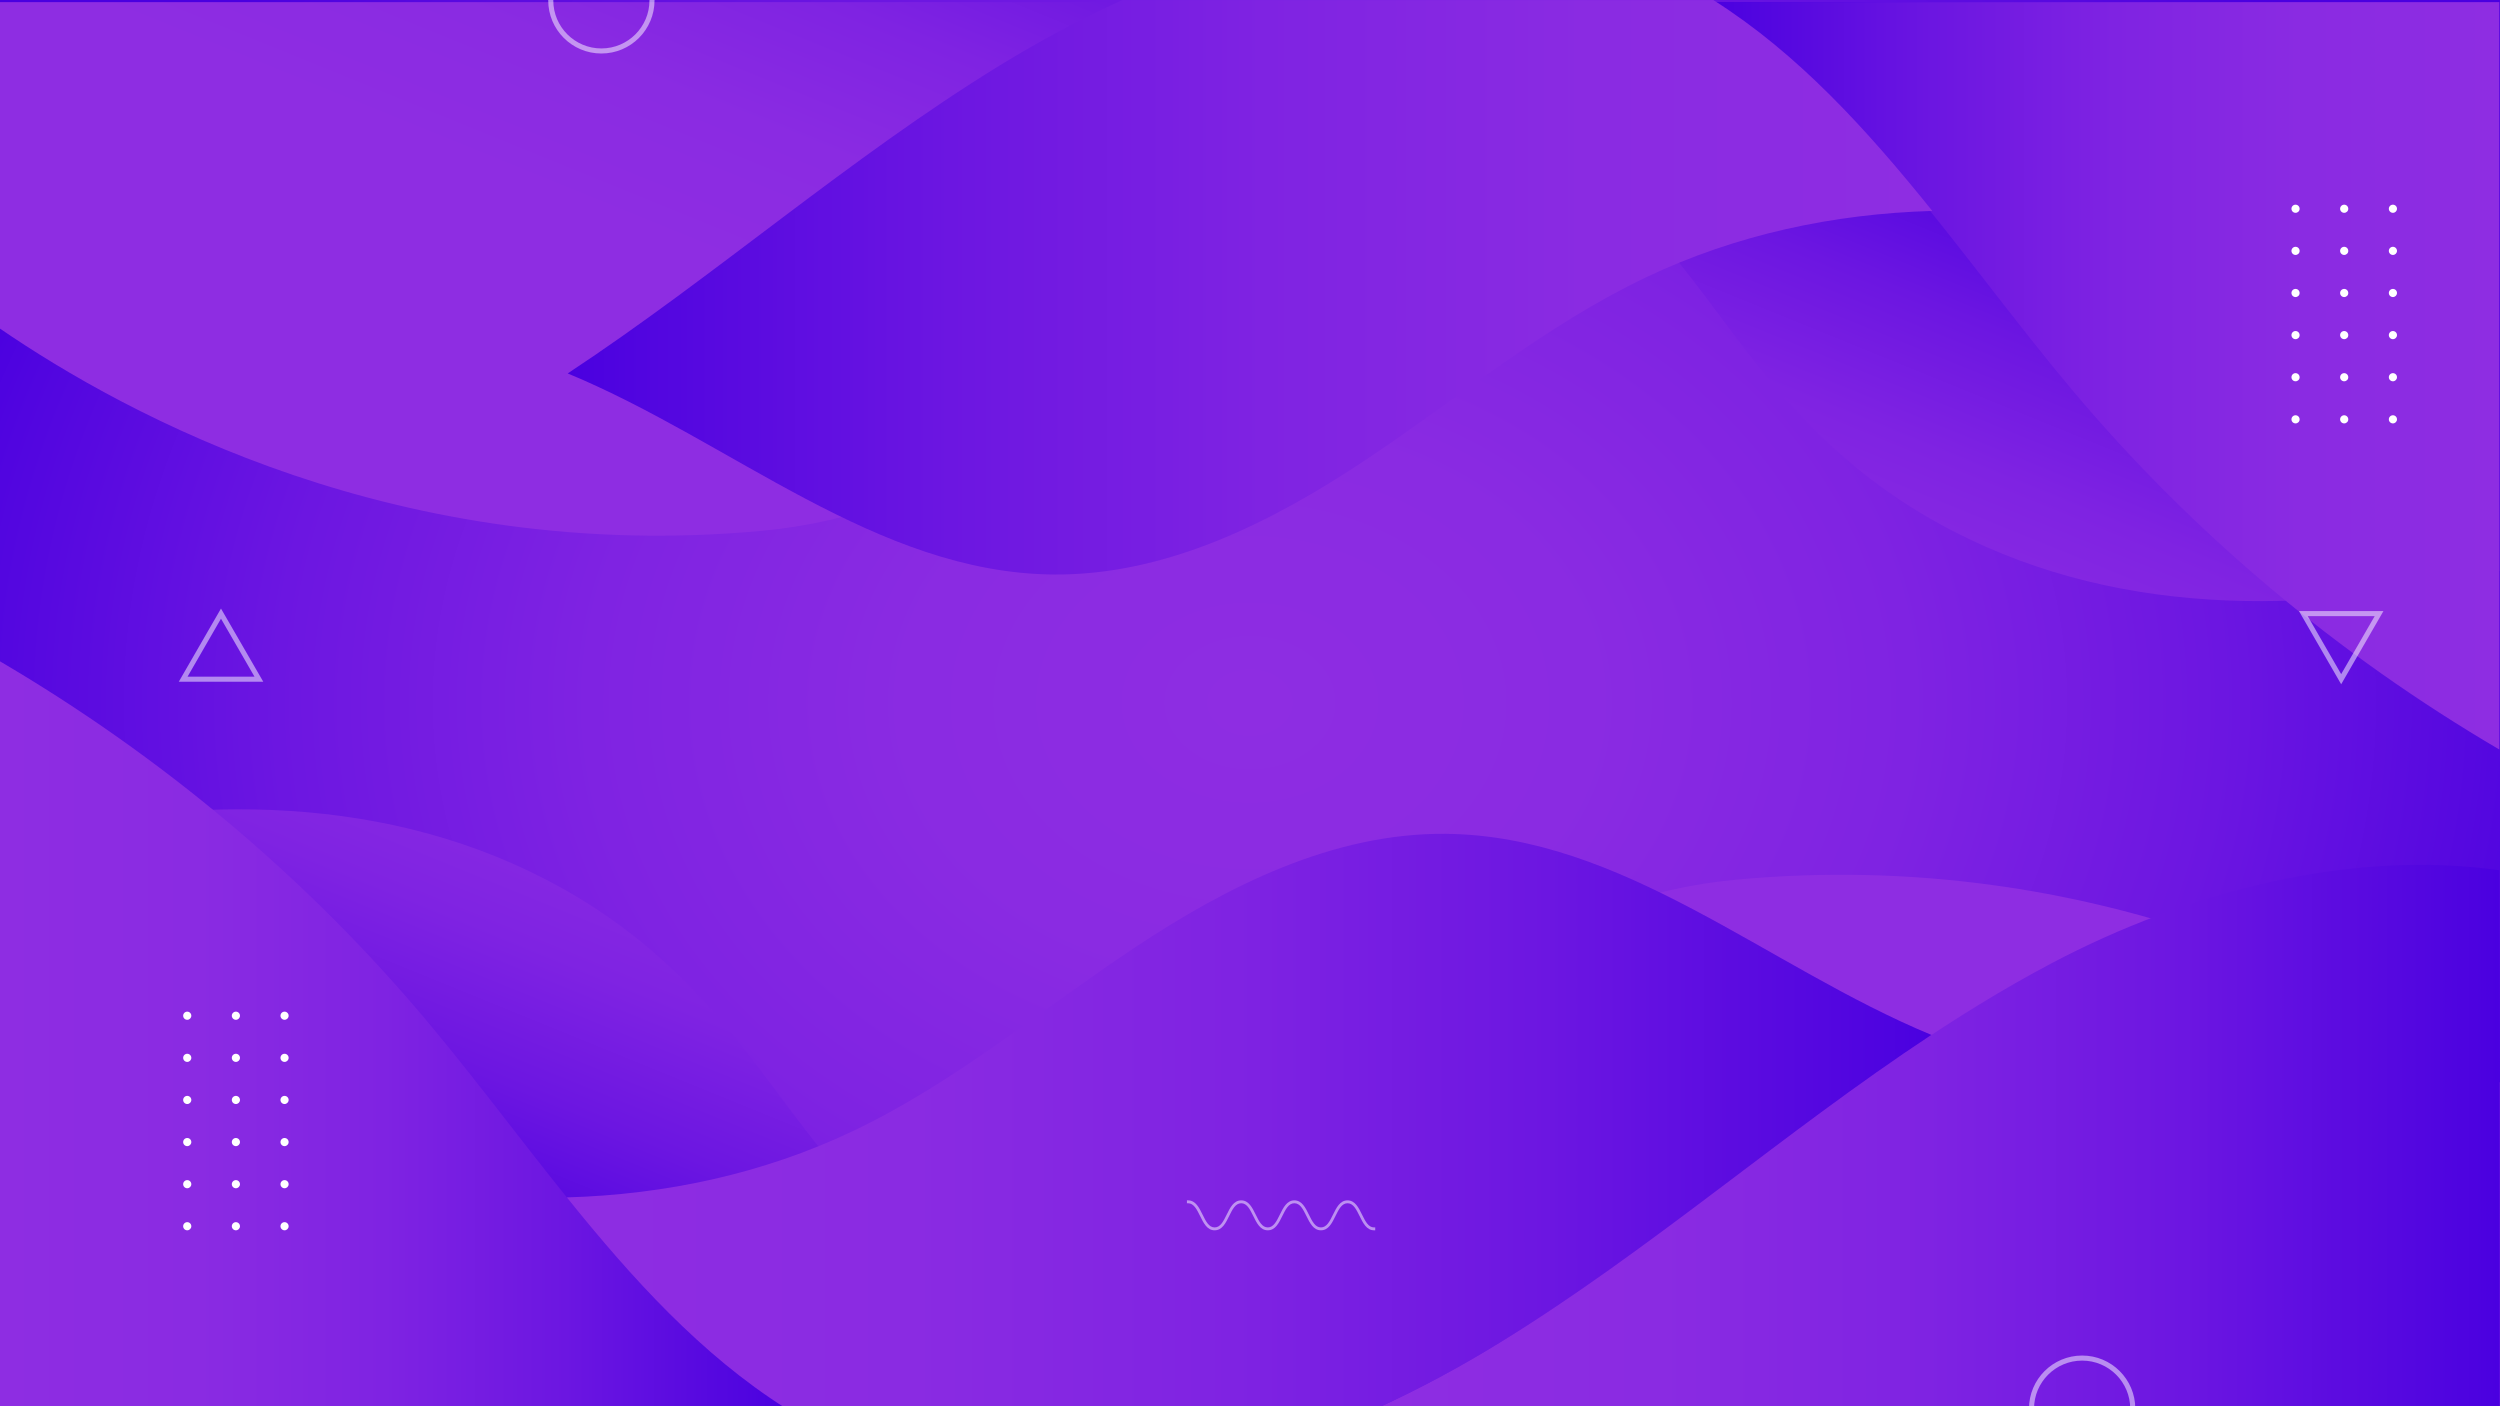 <?xml version="1.0" encoding="utf-8"?>
<!-- Generator: Adobe Illustrator 25.4.1, SVG Export Plug-In . SVG Version: 6.00 Build 0)  -->
<svg version="1.1" id="OBJECT" xmlns="http://www.w3.org/2000/svg" xmlns:xlink="http://www.w3.org/1999/xlink" x="0px" y="0px"
	 viewBox="0 0 3555.6 2000" style="enable-background:new 0 0 3555.6 2000;" xml:space="preserve">
<rect x="0" y="0" width="3555.6" height="2000" fill="#808080" stroke="none"/>
<style type="text/css">
	.st0{fill:url(#SVGID_1_);}
	.st1{fill:url(#SVGID_00000144309892114084906440000006227444726690420402_);}
	.st2{fill:url(#SVGID_00000075162043741482816570000002221690392898142647_);}
	.st3{fill:url(#SVGID_00000013171210220348152550000010450000204402424246_);}
	.st4{fill:url(#SVGID_00000107588993293944183310000017154722119351600547_);}
	.st5{fill:url(#SVGID_00000104683588367843008320000014460870608917984438_);}
	.st6{fill:url(#SVGID_00000026864117164673950130000006643871113777759628_);}
	.st7{fill:url(#SVGID_00000106829524602932345130000003886481276822769314_);}
	.st8{opacity:0.5;fill:none;stroke:#FFFFFF;stroke-width:7.2;stroke-miterlimit:10;}
	.st9{fill:#FFFFFF;}
	.st10{opacity:0.5;fill:#FFFFFF;}
</style>
<g>
	
		<radialGradient id="SVGID_1_" cx="1777.736" cy="3307.59" r="1922.56" gradientTransform="matrix(1 0 0 0.78 0 -1580.582)" gradientUnits="userSpaceOnUse">
		<stop  offset="0" style="stop-color:#8E2DE2"/>
		<stop  offset="0.253" style="stop-color:#8A2BE2"/>
		<stop  offset="0.489" style="stop-color:#7F23E2"/>
		<stop  offset="0.72" style="stop-color:#6C16E1"/>
		<stop  offset="0.946" style="stop-color:#5105E0"/>
		<stop  offset="1" style="stop-color:#4A00E0"/>
	</radialGradient>
	<rect x="0" class="st0" width="3555.6" height="2000"/>
	<g>
		
			<linearGradient id="SVGID_00000023995805843316519720000008259995420577936061_" gradientUnits="userSpaceOnUse" x1="1995.014" y1="-128.521" x2="1678.365" y2="649.217">
			<stop  offset="0" style="stop-color:#4A00E0"/>
			<stop  offset="5.381370e-02" style="stop-color:#5105E0"/>
			<stop  offset="0.28" style="stop-color:#6C16E1"/>
			<stop  offset="0.51" style="stop-color:#7F23E2"/>
			<stop  offset="0.748" style="stop-color:#8A2BE2"/>
			<stop  offset="1" style="stop-color:#8E2DE2"/>
		</linearGradient>
		<path style="fill:url(#SVGID_00000023995805843316519720000008259995420577936061_);" d="M3554.6,3v809
			c-246.6,58.6-528,72.4-777.8-57.1c-344.2-178.5-350.9-485.1-625.9-540.7c-364.7-73.7-546.3,492.1-1066.7,540.7
			C570.3,802.9,181.7,591.9-1,466.7V3H3554.6z"/>
		
			<linearGradient id="SVGID_00000043421732982062543480000002286130323100785321_" gradientUnits="userSpaceOnUse" x1="2436.148" y1="534.481" x2="3554.556" y2="534.481">
			<stop  offset="0" style="stop-color:#4A00E0"/>
			<stop  offset="5.381370e-02" style="stop-color:#5105E0"/>
			<stop  offset="0.28" style="stop-color:#6C16E1"/>
			<stop  offset="0.51" style="stop-color:#7F23E2"/>
			<stop  offset="0.748" style="stop-color:#8A2BE2"/>
			<stop  offset="1" style="stop-color:#8E2DE2"/>
		</linearGradient>
		<path style="fill:url(#SVGID_00000043421732982062543480000002286130323100785321_);" d="M3554.6,3v1063
			C3325,931.3,3118.1,758.4,2947,554.5C2785.4,362,2644,134.6,2436.1,3H3554.6z"/>
		
			<linearGradient id="SVGID_00000057848536684289049240000018284348360322119051_" gradientUnits="userSpaceOnUse" x1="807.389" y1="408.493" x2="2748.167" y2="408.493">
			<stop  offset="0" style="stop-color:#4A00E0"/>
			<stop  offset="5.381370e-02" style="stop-color:#5105E0"/>
			<stop  offset="0.28" style="stop-color:#6C16E1"/>
			<stop  offset="0.51" style="stop-color:#7F23E2"/>
			<stop  offset="0.748" style="stop-color:#8A2BE2"/>
			<stop  offset="1" style="stop-color:#8E2DE2"/>
		</linearGradient>
		<path style="fill:url(#SVGID_00000057848536684289049240000018284348360322119051_);" d="M2748.2,300
			c-140.3,4-278.9,33.6-405.8,93.8c-144.3,68.4-268.2,172.5-401.2,261c-133,88.5-283.4,163.8-443.2,162.3
			c-251.6-2.4-457-189.2-690.6-286c209.4-138.1,400.1-306.4,614.4-438c55.4-34,113.9-65.5,174.2-93h840.8
			C2557.3,76.3,2655.5,184.7,2748.2,300z"/>
	</g>
	<g>
		
			<linearGradient id="SVGID_00000066505989259456346310000006837686681726276262_" gradientUnits="userSpaceOnUse" x1="1997.459" y1="68.479" x2="1680.809" y2="846.217" gradientTransform="matrix(-1 0 0 -1 3556 2203)">
			<stop  offset="0" style="stop-color:#4A00E0"/>
			<stop  offset="5.381370e-02" style="stop-color:#5105E0"/>
			<stop  offset="0.28" style="stop-color:#6C16E1"/>
			<stop  offset="0.51" style="stop-color:#7F23E2"/>
			<stop  offset="0.748" style="stop-color:#8A2BE2"/>
			<stop  offset="1" style="stop-color:#8E2DE2"/>
		</linearGradient>
		<path style="fill:url(#SVGID_00000066505989259456346310000006837686681726276262_);" d="M-1,2003v-809
			c246.6-58.6,528-72.4,777.8,57.1c344.2,178.5,350.9,485.1,625.9,540.7c364.7,73.7,546.3-492.1,1066.7-540.7
			c513.9-48,902.5,162.9,1085.2,288.2V2003H-1z"/>
		
			<linearGradient id="SVGID_00000011032176713921039610000004114407212368294533_" gradientUnits="userSpaceOnUse" x1="1.444" y1="586.509" x2="1597.815" y2="586.509" gradientTransform="matrix(-1 0 0 -1 3556 2203)">
			<stop  offset="0" style="stop-color:#4A00E0"/>
			<stop  offset="5.381370e-02" style="stop-color:#5105E0"/>
			<stop  offset="0.28" style="stop-color:#6C16E1"/>
			<stop  offset="0.51" style="stop-color:#7F23E2"/>
			<stop  offset="0.748" style="stop-color:#8A2BE2"/>
			<stop  offset="1" style="stop-color:#8E2DE2"/>
		</linearGradient>
		<path style="fill:url(#SVGID_00000011032176713921039610000004114407212368294533_);" d="M1958.2,2003
			c60.4-27.5,118.8-59,174.2-93c271.1-166.4,504.3-391.6,785.6-540.1c193.3-102.1,424.8-162,636.5-132.2V2003H1958.2z"/>
		
			<linearGradient id="SVGID_00000127754340496472606070000014705812899492069566_" gradientUnits="userSpaceOnUse" x1="2438.593" y1="731.481" x2="3557" y2="731.481" gradientTransform="matrix(-1 0 0 -1 3556 2203)">
			<stop  offset="0" style="stop-color:#4A00E0"/>
			<stop  offset="5.381370e-02" style="stop-color:#5105E0"/>
			<stop  offset="0.28" style="stop-color:#6C16E1"/>
			<stop  offset="0.51" style="stop-color:#7F23E2"/>
			<stop  offset="0.748" style="stop-color:#8A2BE2"/>
			<stop  offset="1" style="stop-color:#8E2DE2"/>
		</linearGradient>
		<path style="fill:url(#SVGID_00000127754340496472606070000014705812899492069566_);" d="M-1,2003V940
			c229.5,134.6,436.5,307.6,607.6,511.4c161.6,192.5,303,419.9,510.9,551.5H-1z"/>
		
			<linearGradient id="SVGID_00000116937420595649625700000008731001935457478050_" gradientUnits="userSpaceOnUse" x1="809.148" y1="608.493" x2="2749.926" y2="608.493" gradientTransform="matrix(-1 0 0 -1 3556 2203)">
			<stop  offset="0" style="stop-color:#4A00E0"/>
			<stop  offset="5.381370e-02" style="stop-color:#5105E0"/>
			<stop  offset="0.28" style="stop-color:#6C16E1"/>
			<stop  offset="0.51" style="stop-color:#7F23E2"/>
			<stop  offset="0.748" style="stop-color:#8A2BE2"/>
			<stop  offset="1" style="stop-color:#8E2DE2"/>
		</linearGradient>
		<path style="fill:url(#SVGID_00000116937420595649625700000008731001935457478050_);" d="M806.1,1703
			c140.3-4,278.9-33.6,405.8-93.8c144.3-68.4,268.2-172.5,401.2-261c133-88.5,283.4-163.8,443.2-162.3
			c251.6,2.4,457,189.2,690.6,286c-209.4,138.1-400.1,306.4-614.4,438c-55.4,34-113.9,65.5-174.2,93h-840.8
			C997,1926.7,898.8,1818.3,806.1,1703z"/>
	</g>
	<g>
		<g>
			<circle class="st8" cx="855.3" cy="0.5" r="72"/>
			<circle class="st8" cx="2961.3" cy="2003.5" r="72"/>
			<polygon class="st8" points="314.3,872.7 260.5,966 368.2,966 			"/>
			<polygon class="st8" points="3329.7,966 3383.6,872.7 3275.9,872.7 			"/>
			<g id="XMLID_35_">
				<g id="XMLID_58_">
					<path id="XMLID_59_" class="st9" d="M3264.8,302.7c-3.2,0-5.8-2.6-5.8-5.8l0,0c0-3.2,2.6-5.8,5.8-5.8l0,0
						c3.2,0,5.8,2.6,5.8,5.8l0,0C3270.7,300.1,3268,302.7,3264.8,302.7z M3264.8,362.6c-3.2,0-5.8-2.6-5.8-5.8l0,0
						c0-3.2,2.6-5.8,5.8-5.8l0,0c3.2,0,5.8,2.6,5.8,5.8l0,0C3270.7,360,3268,362.6,3264.8,362.6z M3264.8,422.5
						c-3.2,0-5.8-2.6-5.8-5.8l0,0c0-3.2,2.6-5.8,5.8-5.8l0,0c3.2,0,5.8,2.6,5.8,5.8l0,0C3270.7,419.9,3268,422.5,3264.8,422.5z
						 M3264.8,482.4c-3.2,0-5.8-2.6-5.8-5.8l0,0c0-3.2,2.6-5.8,5.8-5.8l0,0c3.2,0,5.8,2.6,5.8,5.8l0,0
						C3270.7,479.8,3268,482.4,3264.8,482.4z M3264.8,542.3c-3.2,0-5.8-2.6-5.8-5.8l0,0c0-3.2,2.6-5.8,5.8-5.8l0,0
						c3.2,0,5.8,2.6,5.8,5.8l0,0C3270.7,539.7,3268,542.3,3264.8,542.3z M3264.8,602.2c-3.2,0-5.8-2.6-5.8-5.8l0,0
						c0-3.2,2.6-5.8,5.8-5.8l0,0c3.2,0,5.8,2.6,5.8,5.8l0,0C3270.7,599.6,3268,602.2,3264.8,602.2z"/>
				</g>
				<g id="XMLID_47_">
					<path id="XMLID_48_" class="st9" d="M3334,302.7c-3.2,0-5.8-2.6-5.8-5.8l0,0c0-3.2,2.6-5.8,5.8-5.8l0,0c3.2,0,5.8,2.6,5.8,5.8
						l0,0C3339.9,300.1,3337.2,302.7,3334,302.7z M3334,362.6c-3.2,0-5.8-2.6-5.8-5.8l0,0c0-3.2,2.6-5.8,5.8-5.8l0,0
						c3.2,0,5.8,2.6,5.8,5.8l0,0C3339.9,360,3337.2,362.6,3334,362.6z M3334,422.5c-3.2,0-5.8-2.6-5.8-5.8l0,0
						c0-3.2,2.6-5.8,5.8-5.8l0,0c3.2,0,5.8,2.6,5.8,5.8l0,0C3339.9,419.9,3337.2,422.5,3334,422.5z M3334,482.4
						c-3.2,0-5.8-2.6-5.8-5.8l0,0c0-3.2,2.6-5.8,5.8-5.8l0,0c3.2,0,5.8,2.6,5.8,5.8l0,0C3339.9,479.8,3337.2,482.4,3334,482.4z
						 M3334,542.3c-3.2,0-5.8-2.6-5.8-5.8l0,0c0-3.2,2.6-5.8,5.8-5.8l0,0c3.2,0,5.8,2.6,5.8,5.8l0,0
						C3339.9,539.7,3337.2,542.3,3334,542.3z M3334,602.2c-3.2,0-5.8-2.6-5.8-5.8l0,0c0-3.2,2.6-5.8,5.8-5.8l0,0
						c3.2,0,5.8,2.6,5.8,5.8l0,0C3339.9,599.6,3337.2,602.2,3334,602.2z"/>
				</g>
				<g id="XMLID_36_">
					<path id="XMLID_37_" class="st9" d="M3403.3,302.7c-3.2,0-5.8-2.6-5.8-5.8l0,0c0-3.2,2.6-5.8,5.8-5.8l0,0
						c3.2,0,5.8,2.6,5.8,5.8l0,0C3409.1,300.1,3406.5,302.7,3403.3,302.7z M3403.3,362.6c-3.2,0-5.8-2.6-5.8-5.8l0,0
						c0-3.2,2.6-5.8,5.8-5.8l0,0c3.2,0,5.8,2.6,5.8,5.8l0,0C3409.1,360,3406.5,362.6,3403.3,362.6z M3403.3,422.5
						c-3.2,0-5.8-2.6-5.8-5.8l0,0c0-3.2,2.6-5.8,5.8-5.8l0,0c3.2,0,5.8,2.6,5.8,5.8l0,0C3409.1,419.9,3406.5,422.5,3403.3,422.5z
						 M3403.3,482.4c-3.2,0-5.8-2.6-5.8-5.8l0,0c0-3.2,2.6-5.8,5.8-5.8l0,0c3.2,0,5.8,2.6,5.8,5.8l0,0
						C3409.1,479.8,3406.5,482.4,3403.3,482.4z M3403.3,542.3c-3.2,0-5.8-2.6-5.8-5.8l0,0c0-3.2,2.6-5.8,5.8-5.8l0,0
						c3.2,0,5.8,2.6,5.8,5.8l0,0C3409.1,539.7,3406.5,542.3,3403.3,542.3z M3403.3,602.2c-3.2,0-5.8-2.6-5.8-5.8l0,0
						c0-3.2,2.6-5.8,5.8-5.8l0,0c3.2,0,5.8,2.6,5.8,5.8l0,0C3409.1,599.6,3406.5,602.2,3403.3,602.2z"/>
				</g>
			</g>
			<g id="XMLID_1_">
				<g id="XMLID_24_">
					<path id="XMLID_25_" class="st9" d="M266.3,1450.4c-3.2,0-5.8-2.6-5.8-5.8l0,0c0-3.2,2.6-5.8,5.8-5.8l0,0
						c3.2,0,5.8,2.6,5.8,5.8l0,0C272.1,1447.8,269.5,1450.4,266.3,1450.4z M266.3,1510.3c-3.2,0-5.8-2.6-5.8-5.8l0,0
						c0-3.2,2.6-5.8,5.8-5.8l0,0c3.2,0,5.8,2.6,5.8,5.8l0,0C272.1,1507.7,269.5,1510.3,266.3,1510.3z M266.3,1570.2
						c-3.2,0-5.8-2.6-5.8-5.8l0,0c0-3.2,2.6-5.8,5.8-5.8l0,0c3.2,0,5.8,2.6,5.8,5.8l0,0C272.1,1567.6,269.5,1570.2,266.3,1570.2z
						 M266.3,1630.1c-3.2,0-5.8-2.6-5.8-5.8l0,0c0-3.2,2.6-5.8,5.8-5.8l0,0c3.2,0,5.8,2.6,5.8,5.8l0,0
						C272.1,1627.5,269.5,1630.1,266.3,1630.1z M266.3,1690c-3.2,0-5.8-2.6-5.8-5.8l0,0c0-3.2,2.6-5.8,5.8-5.8l0,0
						c3.2,0,5.8,2.6,5.8,5.8l0,0C272.1,1687.4,269.5,1690,266.3,1690z M266.3,1749.8c-3.2,0-5.8-2.6-5.8-5.8l0,0
						c0-3.2,2.6-5.8,5.8-5.8l0,0c3.2,0,5.8,2.6,5.8,5.8l0,0C272.1,1747.2,269.5,1749.8,266.3,1749.8z"/>
				</g>
				<g id="XMLID_13_">
					<path id="XMLID_14_" class="st9" d="M335.5,1450.4c-3.2,0-5.8-2.6-5.8-5.8l0,0c0-3.2,2.6-5.8,5.8-5.8l0,0
						c3.2,0,5.8,2.6,5.8,5.8l0,0C341.3,1447.8,338.7,1450.4,335.5,1450.4z M335.5,1510.3c-3.2,0-5.8-2.6-5.8-5.8l0,0
						c0-3.2,2.6-5.8,5.8-5.8l0,0c3.2,0,5.8,2.6,5.8,5.8l0,0C341.3,1507.7,338.7,1510.3,335.5,1510.3z M335.5,1570.2
						c-3.2,0-5.8-2.6-5.8-5.8l0,0c0-3.2,2.6-5.8,5.8-5.8l0,0c3.2,0,5.8,2.6,5.8,5.8l0,0C341.3,1567.6,338.7,1570.2,335.5,1570.2z
						 M335.5,1630.1c-3.2,0-5.8-2.6-5.8-5.8l0,0c0-3.2,2.6-5.8,5.8-5.8l0,0c3.2,0,5.8,2.6,5.8,5.8l0,0
						C341.3,1627.5,338.7,1630.1,335.5,1630.1z M335.5,1690c-3.2,0-5.8-2.6-5.8-5.8l0,0c0-3.2,2.6-5.8,5.8-5.8l0,0
						c3.2,0,5.8,2.6,5.8,5.8l0,0C341.3,1687.4,338.7,1690,335.5,1690z M335.5,1749.8c-3.2,0-5.8-2.6-5.8-5.8l0,0
						c0-3.2,2.6-5.8,5.8-5.8l0,0c3.2,0,5.8,2.6,5.8,5.8l0,0C341.3,1747.2,338.7,1749.8,335.5,1749.8z"/>
				</g>
				<g id="XMLID_2_">
					<path id="XMLID_3_" class="st9" d="M404.7,1450.4c-3.2,0-5.8-2.6-5.8-5.8l0,0c0-3.2,2.6-5.8,5.8-5.8l0,0c3.2,0,5.8,2.6,5.8,5.8
						l0,0C410.5,1447.8,407.9,1450.4,404.7,1450.4z M404.7,1510.3c-3.2,0-5.8-2.6-5.8-5.8l0,0c0-3.2,2.6-5.8,5.8-5.8l0,0
						c3.2,0,5.8,2.6,5.8,5.8l0,0C410.5,1507.7,407.9,1510.3,404.7,1510.3z M404.7,1570.2c-3.2,0-5.8-2.6-5.8-5.8l0,0
						c0-3.2,2.6-5.8,5.8-5.8l0,0c3.2,0,5.8,2.6,5.8,5.8l0,0C410.5,1567.6,407.9,1570.2,404.7,1570.2z M404.7,1630.1
						c-3.2,0-5.8-2.6-5.8-5.8l0,0c0-3.2,2.6-5.8,5.8-5.8l0,0c3.2,0,5.8,2.6,5.8,5.8l0,0C410.5,1627.5,407.9,1630.1,404.7,1630.1z
						 M404.7,1690c-3.2,0-5.8-2.6-5.8-5.8l0,0c0-3.2,2.6-5.8,5.8-5.8l0,0c3.2,0,5.8,2.6,5.8,5.8l0,0
						C410.5,1687.4,407.9,1690,404.7,1690z M404.7,1749.8c-3.2,0-5.8-2.6-5.8-5.8l0,0c0-3.2,2.6-5.8,5.8-5.8l0,0
						c3.2,0,5.8,2.6,5.8,5.8l0,0C410.5,1747.2,407.9,1749.8,404.7,1749.8z"/>
				</g>
			</g>
			<path class="st10" d="M1706.8,1729.4c4.9,10,10,20.4,20.7,20.4c10.7,0,15.8-10.4,20.7-20.4c4.6-9.3,8.9-18.1,17.1-18.1
				c8.2,0,12.5,8.8,17.1,18.1c4.9,10,10,20.4,20.7,20.4c10.7,0,15.8-10.4,20.7-20.4c4.6-9.3,8.9-18.1,17.1-18.1
				c8.2,0,12.5,8.8,17.1,18.1c4.9,10,10,20.4,20.7,20.4c10.7,0,15.8-10.4,20.7-20.4c4.6-9.3,8.9-18.1,17.1-18.1
				c8.2,0,12.5,8.8,17.1,18.1c4.9,10,10,20.4,20.7,20.4h1.6v-4.1h-1.6c-8.2,0-12.5-8.8-17.1-18.1c-4.9-10-10-20.4-20.7-20.4
				c-10.7,0-15.8,10.4-20.7,20.4c-4.6,9.3-8.9,18.1-17.1,18.1c-8.2,0-12.5-8.8-17.1-18.1c-4.9-10-10-20.4-20.7-20.4
				c-10.7,0-15.8,10.4-20.7,20.4c-4.6,9.3-8.9,18.1-17.1,18.1c-8.2,0-12.5-8.8-17.1-18.1c-4.9-10-10-20.4-20.7-20.4
				c-10.7,0-15.8,10.4-20.7,20.4c-4.6,9.3-8.9,18.1-17.1,18.1c-8.2,0-12.5-8.8-17.1-18.1c-4.9-10-10-20.4-20.7-20.4h-1.6v4.1h1.6
				C1697.9,1711.4,1702.2,1720.1,1706.8,1729.4z"/>
		</g>
	</g>
</g>
</svg>
